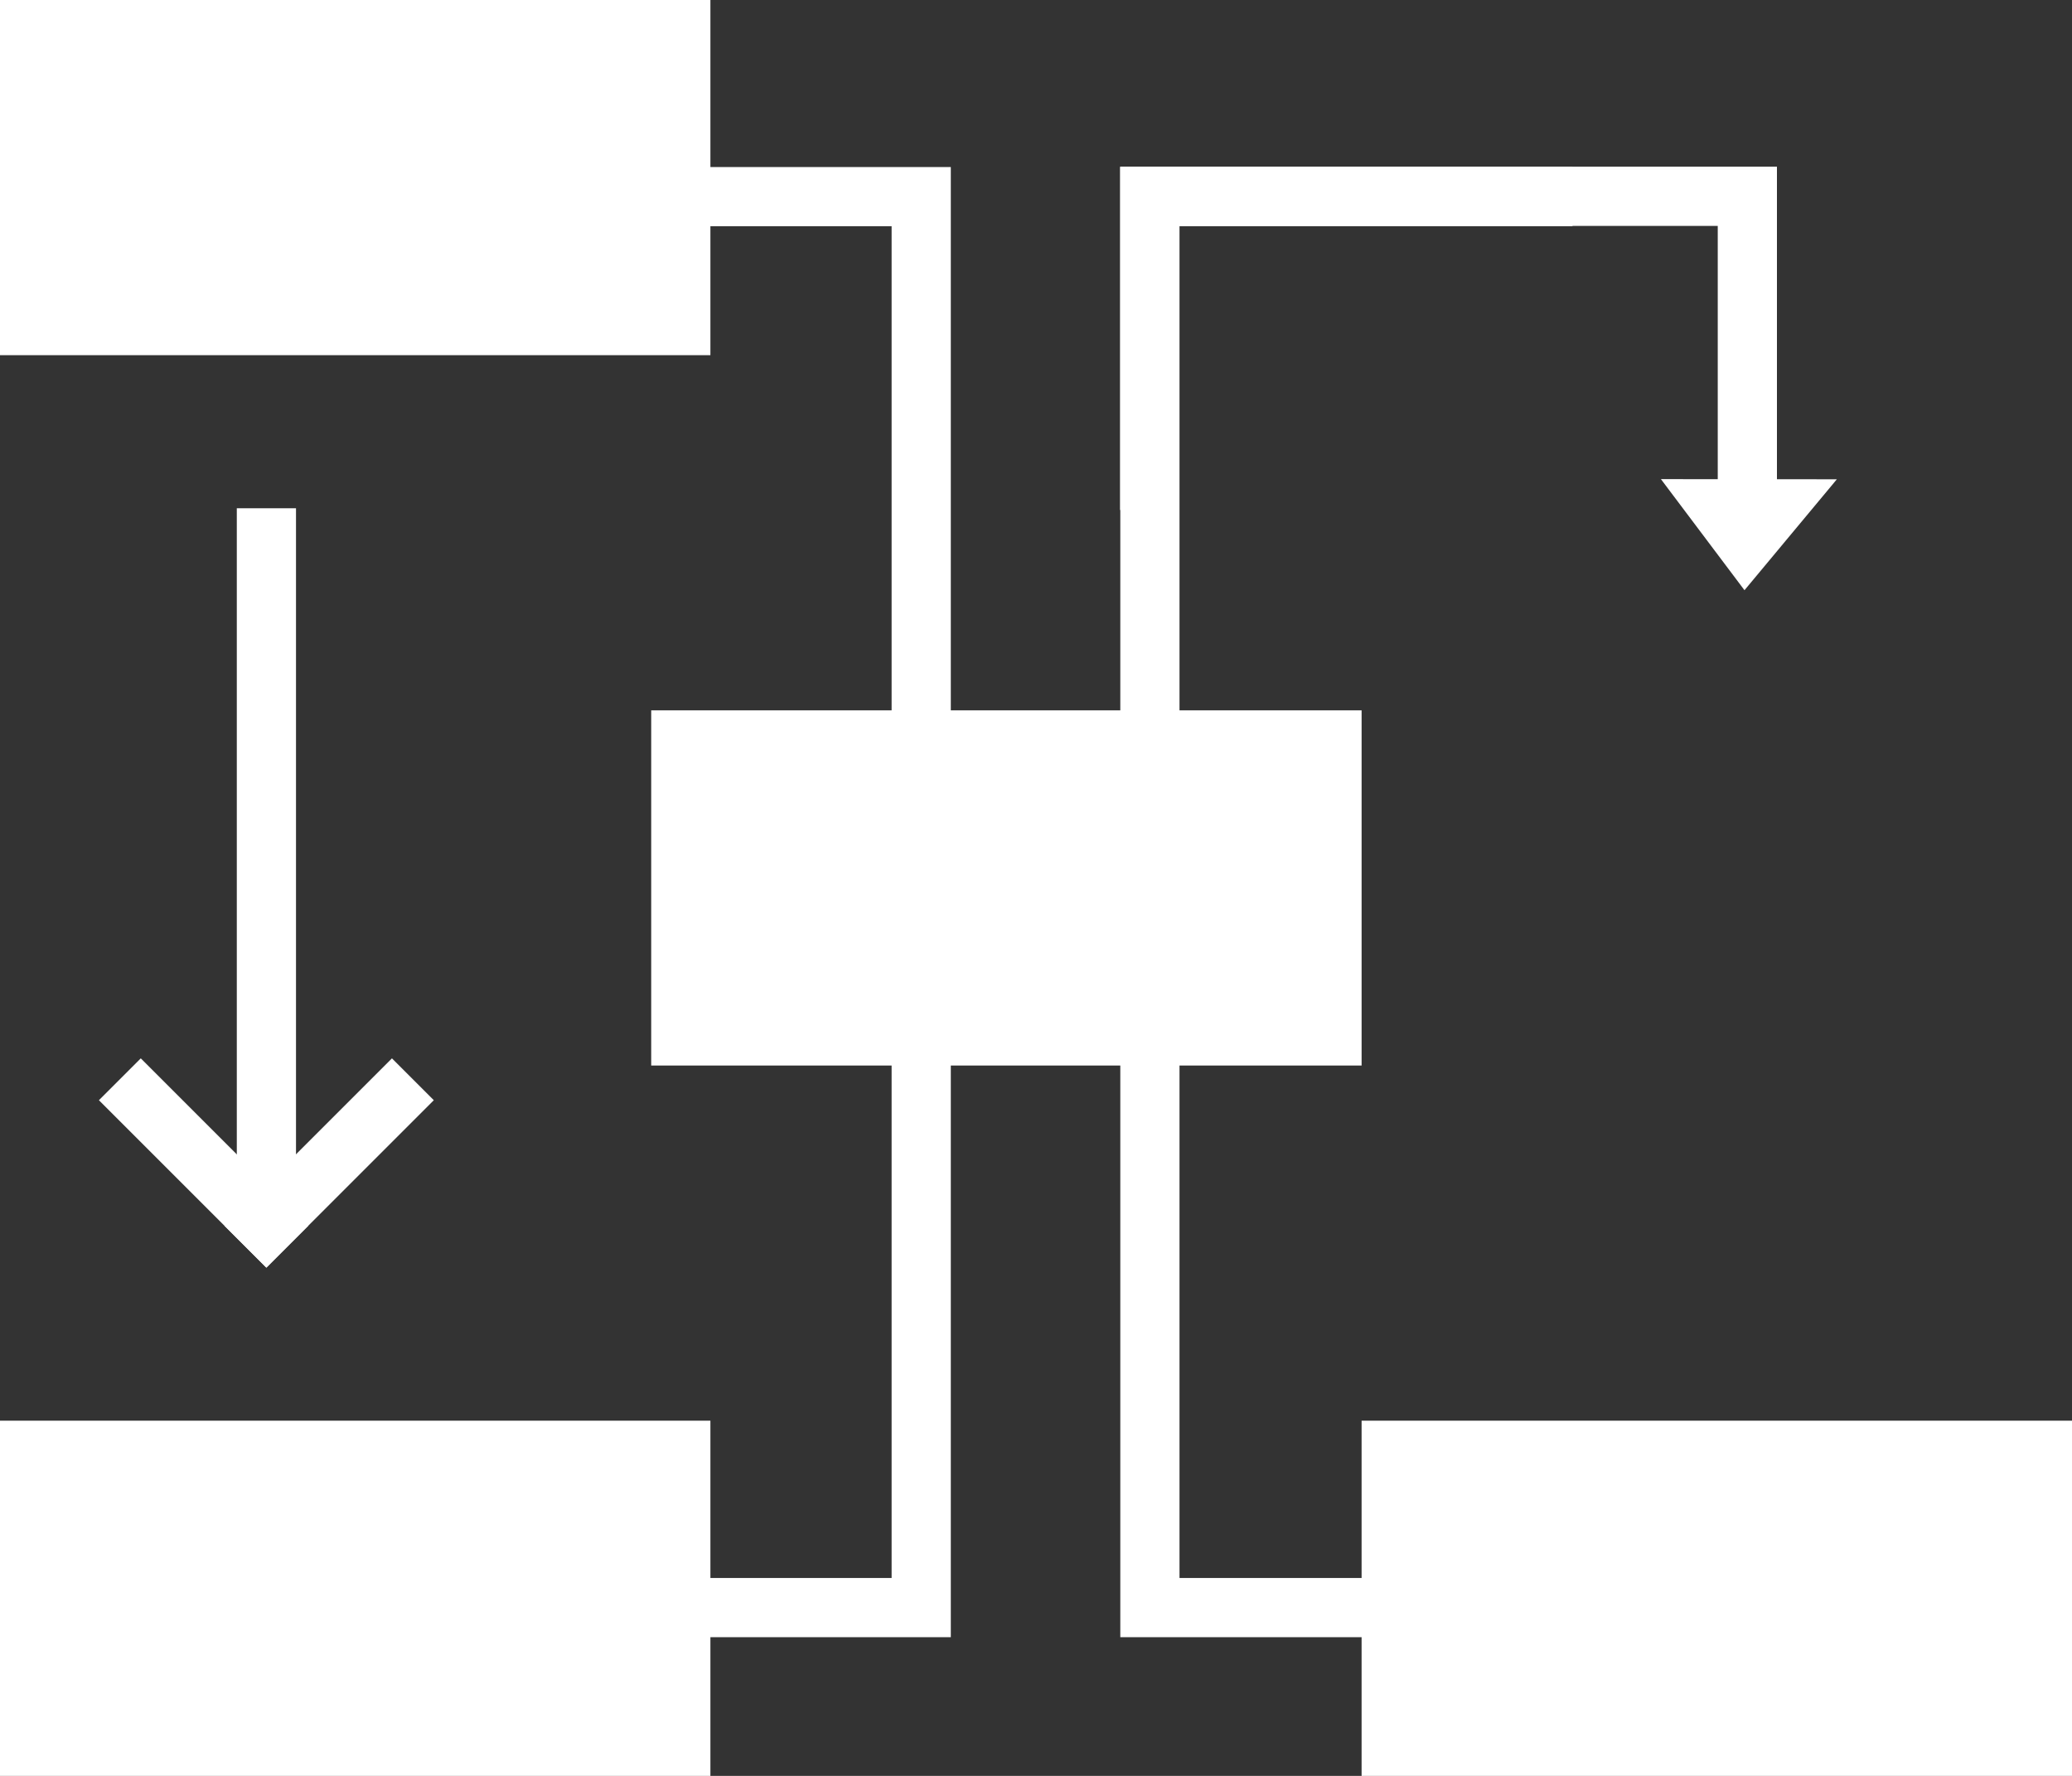 <svg id="组_6713" data-name="组 6713" xmlns="http://www.w3.org/2000/svg" width="35" height="30" viewBox="0 0 35 30">
  <rect x="0" y="0" width="35" height="30" fill="#333333" stroke="none"/>
  <defs>
    <style>
      .cls-1 {
        fill: #fff;
      }

      .cls-2, .cls-3 {
        fill: none;
        stroke: #fff;
      }

      .cls-3 {
        stroke-miterlimit: 10;
      }
    </style>
  </defs>
  <g id="组_4726" data-name="组 4726">
    <g id="组_4722" data-name="组 4722">
      <rect id="矩形_526" data-name="矩形 526" class="cls-1" width="12" height="6" transform="translate(23 24)"/>
      <rect id="矩形_531" data-name="矩形 531" class="cls-1" width="12" height="6" transform="translate(0 24)"/>
      <rect id="矩形_529" data-name="矩形 529" class="cls-1" width="12" height="6" transform="translate(11 12)"/>
      <rect id="矩形_532" data-name="矩形 532" class="cls-1" width="12" height="6"/>
      <path id="路径_731" data-name="路径 731" class="cls-2" d="M-13578.684,7953.677h6.245v-23.835h-7.138" transform="translate(13588 -7926.52)"/>
      <path id="路径_736" data-name="路径 736" class="cls-2" d="M-13573.332,7953.677h-6.245v-23.835h7.138" transform="translate(13599.001 -7926.52)"/>
    </g>
    <g id="组_4724" data-name="组 4724" transform="translate(1.671 8.586)">
      <rect id="矩形_2490" data-name="矩形 2490" class="cls-1" width="1" height="12" transform="translate(2.329)"/>
      <g id="组_4723" data-name="组 4723" transform="translate(0 10) rotate(-45)">
        <rect id="矩形_2491" data-name="矩形 2491" class="cls-1" width="1" height="4" transform="translate(0 0)"/>
        <rect id="矩形_2492" data-name="矩形 2492" class="cls-1" width="1" height="4" transform="translate(4 3) rotate(90)"/>
      </g>
    </g>
  </g>
  <g id="组_4733" data-name="组 4733" transform="translate(19.421 3.318)">
    <path id="路径_5586" data-name="路径 5586" class="cls-3" d="M448.922,200.431v-5.3H438.827v5.3h0" transform="translate(-438.827 -195.133)"/>
    <path id="路径_5587" data-name="路径 5587" class="cls-1" d="M2.971,0,0,.048,1.443,1.9Z" transform="matrix(1, 0.017, -0.017, 1, 8.636, 4.728)"/>
  </g>
</svg>
